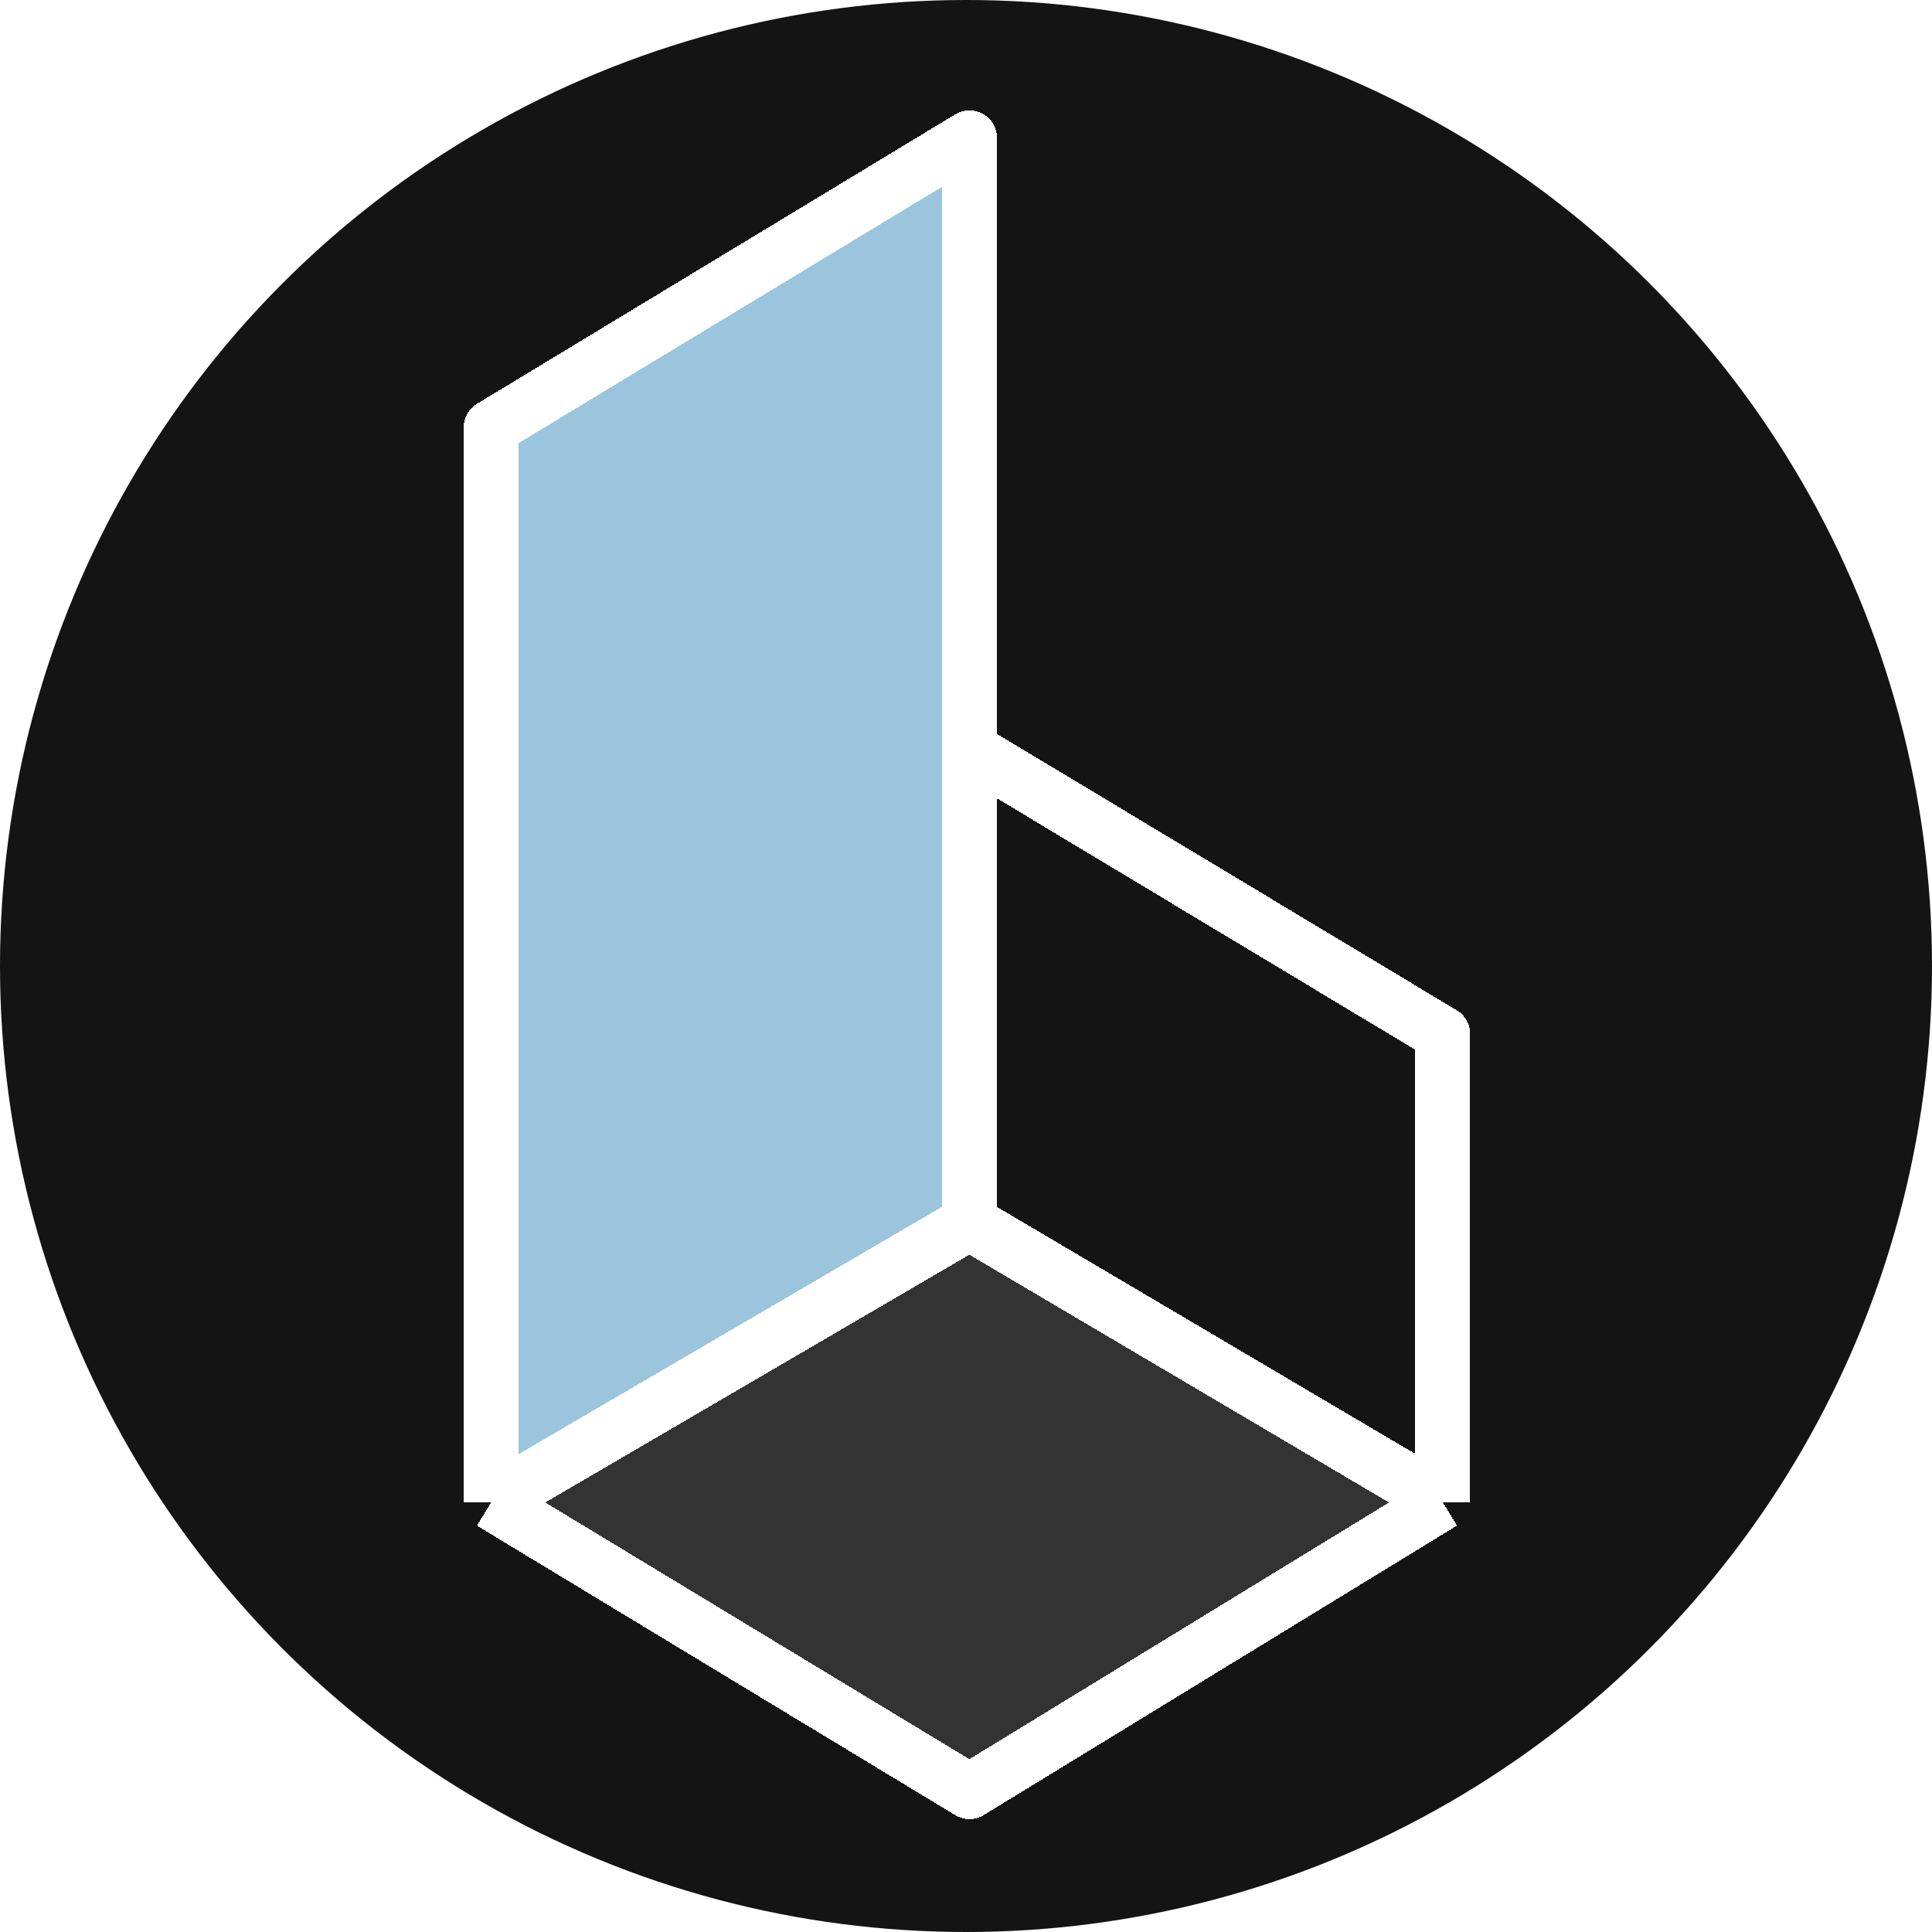 <svg width="350" height="350" viewBox="0 0 350 350" fill="none" xmlns="http://www.w3.org/2000/svg">
<circle cx="175" cy="175" r="175" fill="#141414"/>
<g filter="url(#filter0_d_5826_85030)">
<path d="M173.346 21.912L89.456 73.887V265.832L173.346 216.136V21.912Z" fill="#9AC5DD"/>
<path d="M173.346 21.912L89.456 73.887V265.832L173.346 216.136V21.912Z" stroke="white" stroke-linejoin="round"/>
</g>
<g filter="url(#filter1_d_5826_85030)">
<path d="M176.081 217.048L90.823 267.656L176.081 319.176L260.428 267.656L176.081 217.048Z" fill="#F2F2F2" fill-opacity="0.14" shape-rendering="crispEdges"/>
<path d="M176.081 217.048L90.823 267.656L176.081 319.176L260.428 267.656L176.081 217.048Z" stroke="white" stroke-linejoin="round" shape-rendering="crispEdges"/>
</g>
<g filter="url(#filter2_d_5826_85030)">
<path d="M89 268.112V73.431L175.626 21V131.79M89 268.112L175.626 320.543L261.34 268.112M89 268.112L175.626 217.504M175.626 217.504L261.34 268.112M175.626 217.504V131.79M261.34 268.112V183.31L175.626 131.79" stroke="white" stroke-width="10" stroke-linejoin="round" shape-rendering="crispEdges"/>
</g>
<defs>
<filter id="filter0_d_5826_85030" x="84.956" y="21.412" width="92.891" height="252.92" filterUnits="userSpaceOnUse" color-interpolation-filters="sRGB">
<feFlood flood-opacity="0" result="BackgroundImageFix"/>
<feColorMatrix in="SourceAlpha" type="matrix" values="0 0 0 0 0 0 0 0 0 0 0 0 0 0 0 0 0 0 127 0" result="hardAlpha"/>
<feOffset dy="4"/>
<feGaussianBlur stdDeviation="2"/>
<feComposite in2="hardAlpha" operator="out"/>
<feColorMatrix type="matrix" values="0 0 0 0 0 0 0 0 0 0 0 0 0 0 0 0 0 0 0.25 0"/>
<feBlend mode="normal" in2="BackgroundImageFix" result="effect1_dropShadow_5826_85030"/>
<feBlend mode="normal" in="SourceGraphic" in2="effect1_dropShadow_5826_85030" result="shape"/>
</filter>
<filter id="filter1_d_5826_85030" x="86.323" y="216.548" width="178.604" height="111.127" filterUnits="userSpaceOnUse" color-interpolation-filters="sRGB">
<feFlood flood-opacity="0" result="BackgroundImageFix"/>
<feColorMatrix in="SourceAlpha" type="matrix" values="0 0 0 0 0 0 0 0 0 0 0 0 0 0 0 0 0 0 127 0" result="hardAlpha"/>
<feOffset dy="4"/>
<feGaussianBlur stdDeviation="2"/>
<feComposite in2="hardAlpha" operator="out"/>
<feColorMatrix type="matrix" values="0 0 0 0 0 0 0 0 0 0 0 0 0 0 0 0 0 0 0.25 0"/>
<feBlend mode="normal" in2="BackgroundImageFix" result="effect1_dropShadow_5826_85030"/>
<feBlend mode="normal" in="SourceGraphic" in2="effect1_dropShadow_5826_85030" result="shape"/>
</filter>
<filter id="filter2_d_5826_85030" x="80" y="16" width="190.34" height="317.543" filterUnits="userSpaceOnUse" color-interpolation-filters="sRGB">
<feFlood flood-opacity="0" result="BackgroundImageFix"/>
<feColorMatrix in="SourceAlpha" type="matrix" values="0 0 0 0 0 0 0 0 0 0 0 0 0 0 0 0 0 0 127 0" result="hardAlpha"/>
<feOffset dy="4"/>
<feGaussianBlur stdDeviation="2"/>
<feComposite in2="hardAlpha" operator="out"/>
<feColorMatrix type="matrix" values="0 0 0 0 1 0 0 0 0 1 0 0 0 0 1 0 0 0 0.25 0"/>
<feBlend mode="normal" in2="BackgroundImageFix" result="effect1_dropShadow_5826_85030"/>
<feBlend mode="normal" in="SourceGraphic" in2="effect1_dropShadow_5826_85030" result="shape"/>
</filter>
</defs>
</svg>
